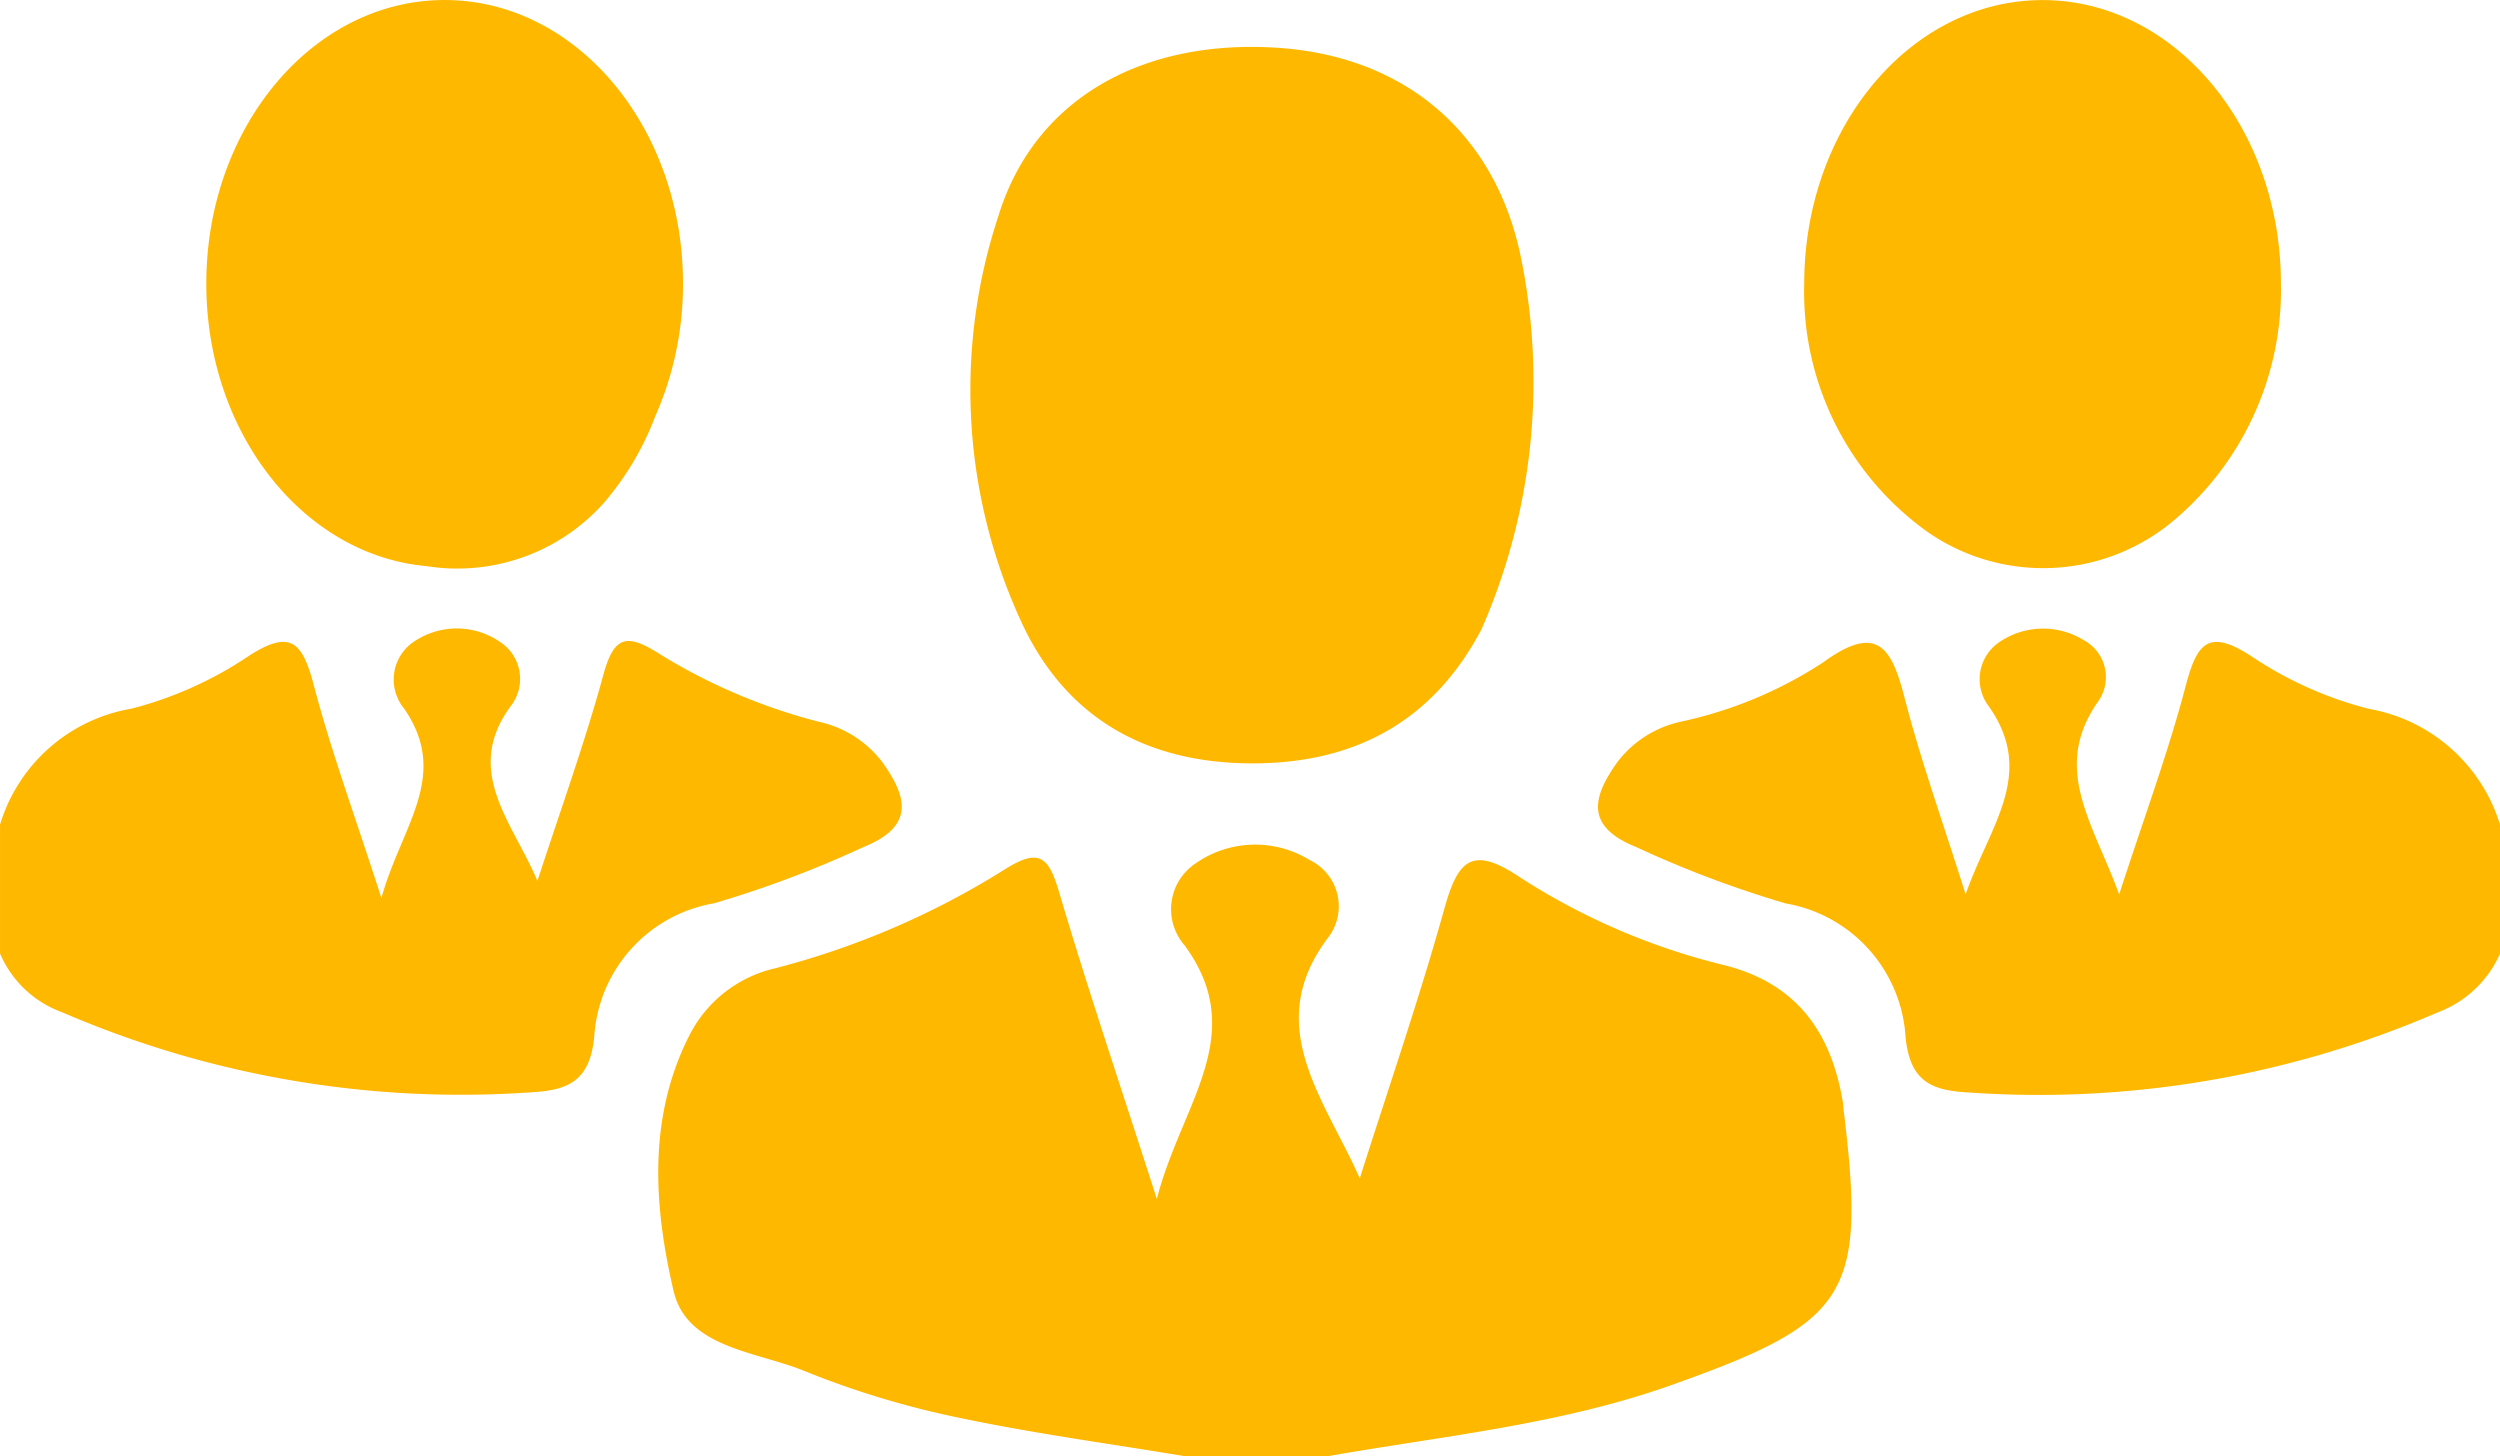<svg xmlns="http://www.w3.org/2000/svg" width="115.38" height="67.206" viewBox="0 0 115.38 67.206">
  <g id="vetor-corporativo" transform="translate(0 0)">
    <path id="Caminho_35" data-name="Caminho 35" d="M823.759,508.457c-.528-3.2-2.082-5.47-5.406-6.333a30.788,30.788,0,0,1-9.508-4.077c-2.187-1.47-2.85-.808-3.473,1.423-1.172,4.2-2.594,8.32-3.912,12.475-1.643-3.7-4.508-7.025-1.49-11.074a2.369,2.369,0,0,0-.82-3.615,4.8,4.8,0,0,0-5.334.2,2.54,2.54,0,0,0-.437,3.741c3.017,4.13-.165,7.308-1.285,11.7-1.7-5.288-3.184-9.68-4.5-14.123-.478-1.617-.88-2.129-2.527-1.082a37.591,37.591,0,0,1-10.591,4.559,5.919,5.919,0,0,0-3.9,2.988c-2,3.837-1.7,7.993-.784,11.911.617,2.631,3.835,2.78,6.039,3.687a41.028,41.028,0,0,0,7.084,2.146c3.47.735,7,1.206,10.5,1.79h6.542c5.34-.941,10.754-1.456,15.923-3.3,8.147-2.9,8.963-4.114,7.905-12.717C823.778,508.654,823.775,508.555,823.759,508.457Z" transform="translate(-738.703 -457.562)" fill="#ffb800"/>
    <path id="Caminho_36" data-name="Caminho 36" d="M877.575,483.483a17.479,17.479,0,0,1-5.385-2.405c-1.983-1.3-2.531-.676-3.057,1.328-.805,3.068-1.913,6.056-3.077,9.644-1.2-3.3-3.131-5.789-.991-8.877a1.936,1.936,0,0,0-.656-2.865,3.575,3.575,0,0,0-3.931.13,2.068,2.068,0,0,0-.423,2.95c2.18,3.129.01,5.5-1.084,8.662-1.068-3.39-2.071-6.184-2.811-9.047-.6-2.34-1.258-3.493-3.776-1.655a19.424,19.424,0,0,1-6.539,2.725,5.017,5.017,0,0,0-2.945,1.867c-1.135,1.589-1.52,2.958.842,3.912a49.744,49.744,0,0,0,6.923,2.613,6.675,6.675,0,0,1,5.534,6.174c.2,2.013,1.168,2.452,2.839,2.546a46.406,46.406,0,0,0,21.727-3.694,5.089,5.089,0,0,0,2.87-2.71v-5.947A7.729,7.729,0,0,0,877.575,483.483Z" transform="translate(-768.253 -450.77)" fill="#ffb800"/>
    <path id="Caminho_37" data-name="Caminho 37" d="M757.876,489.847c2.356-.952,1.987-2.312.846-3.906a5.03,5.03,0,0,0-2.943-1.867,26.546,26.546,0,0,1-7.337-3.126c-1.459-.922-2.087-.9-2.587.934-.88,3.218-2.02,6.365-3.052,9.542-1.132-2.7-3.445-5.056-1.233-8.069a2.033,2.033,0,0,0-.451-2.934,3.519,3.519,0,0,0-3.926-.1,2.108,2.108,0,0,0-.536,3.154c2.132,3.112-.129,5.393-1.054,8.738-1.225-3.8-2.317-6.768-3.119-9.815-.522-1.982-1.059-2.636-3.046-1.329a17.484,17.484,0,0,1-5.382,2.406,7.678,7.678,0,0,0-6.055,5.35v5.947a4.947,4.947,0,0,0,2.872,2.714,46.373,46.373,0,0,0,21.715,3.687c1.68-.1,2.639-.557,2.837-2.554a6.666,6.666,0,0,1,5.533-6.164A49.764,49.764,0,0,0,757.876,489.847Z" transform="translate(-718 -450.766)" fill="#ffb800"/>
    <path id="Caminho_38" data-name="Caminho 38" d="M806.226,467.706c4.784.029,8.42-1.912,10.674-6.192a28.473,28.473,0,0,0,1.764-17.41c-1.238-5.563-5.346-9.02-11.126-9.42-6.274-.432-11.27,2.34-12.933,7.752a25.555,25.555,0,0,0,1.1,18.837C797.748,465.616,801.412,467.677,806.226,467.706Z" transform="translate(-748.524 -432.475)" fill="#ffb800"/>
    <path id="Caminho_39" data-name="Caminho 39" d="M863.769,455.6a9.356,9.356,0,0,0,11.463-.728,13.9,13.9,0,0,0,4.773-10.784c0-7.226-4.926-13.084-11-13.084s-11,5.858-11,13.084A13.6,13.6,0,0,0,863.769,455.6Z" transform="translate(-774.736 -431)" fill="#ffb800"/>
    <path id="Caminho_40" data-name="Caminho 40" d="M744.152,457.126a9.067,9.067,0,0,0,8.218-2.935,13.4,13.4,0,0,0,2.357-3.982,15.03,15.03,0,0,0,1.279-6.124c0-7.226-4.926-13.084-11-13.084s-11,5.858-11,13.084C734,450.97,738.473,456.609,744.152,457.126Z" transform="translate(-724.484 -431)" fill="#ffb800"/>
  </g>
</svg>
